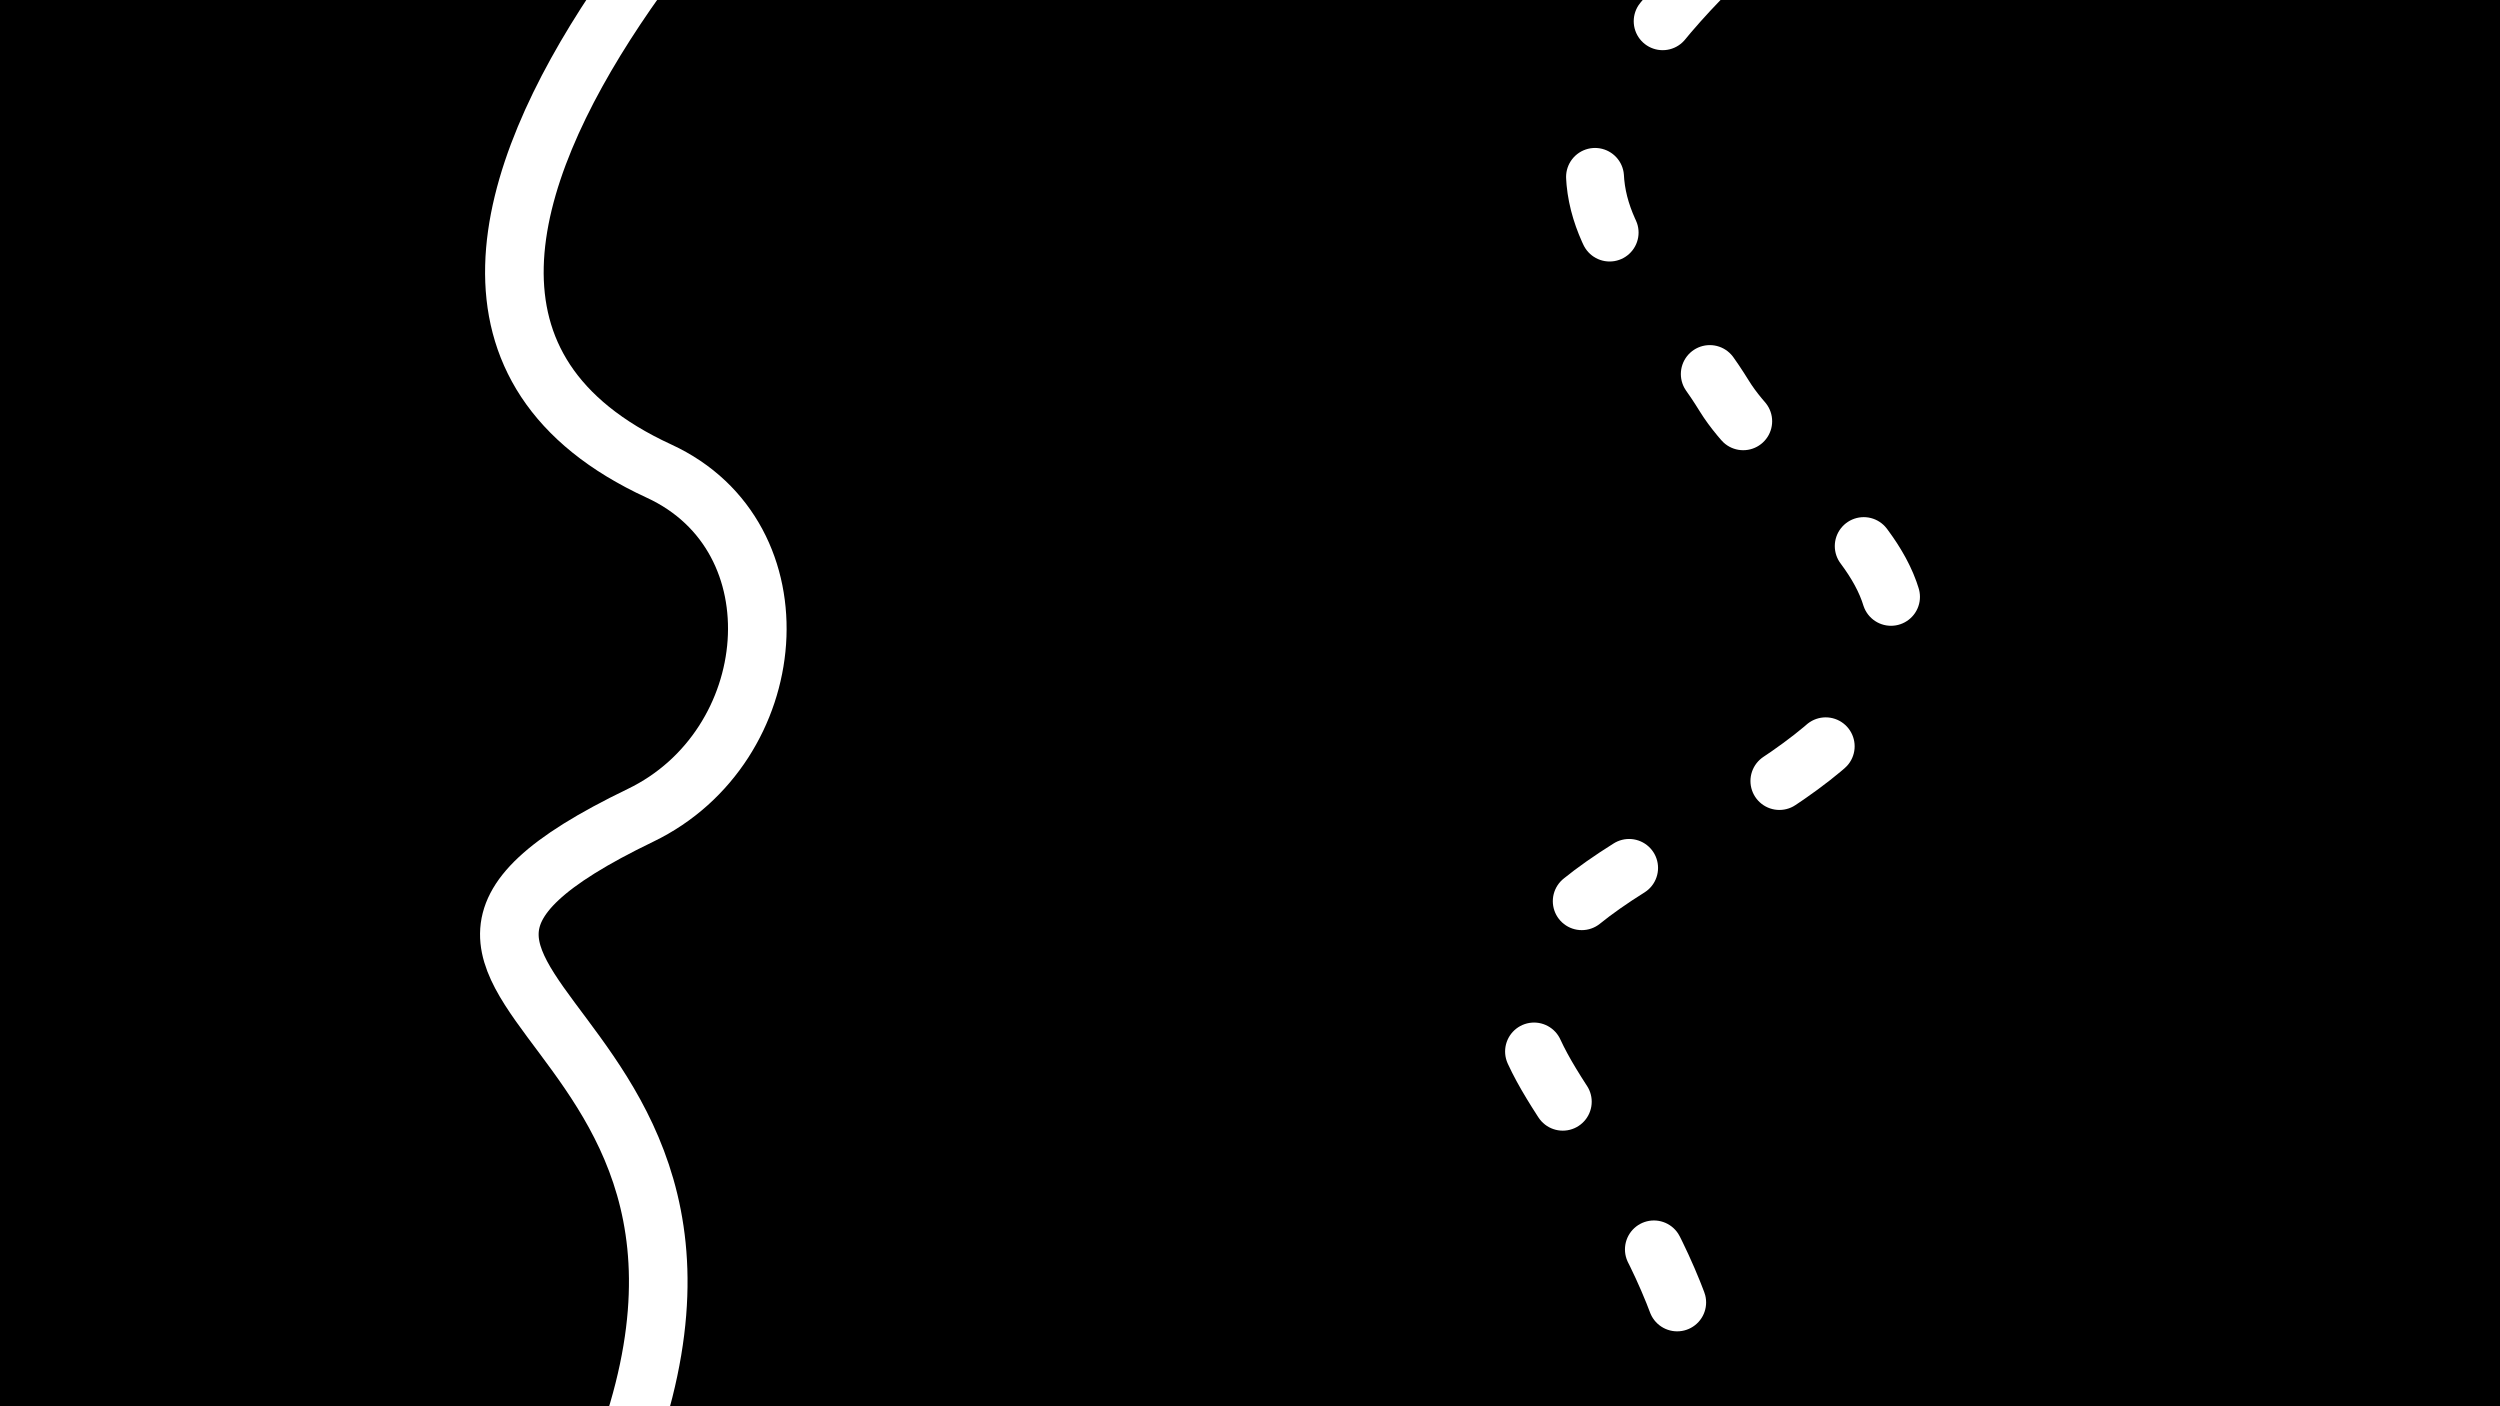 <?xml version="1.0" encoding="UTF-8" standalone="no"?>
<!-- Created with Inkscape (http://www.inkscape.org/) -->

<svg
   xmlns:dc="http://purl.org/dc/elements/1.1/"
   xmlns:cc="http://creativecommons.org/ns#"
   xmlns:rdf="http://www.w3.org/1999/02/22-rdf-syntax-ns#"
   xmlns:svg="http://www.w3.org/2000/svg"
   xmlns="http://www.w3.org/2000/svg"
   xmlns:sodipodi="http://sodipodi.sourceforge.net/DTD/sodipodi-0.dtd"
   xmlns:inkscape="http://www.inkscape.org/namespaces/inkscape"
   width="1280"
   height="720"
   viewBox="0 0 338.667 190.5"
   version="1.1"
   id="svg8"
   inkscape:export-filename="C:\Users\CalvinLaptop\CalvinLaptop_Files\School\2019_WINTER\EEC_193\lane_linessss\lab1\lab1_2D_RoC\lane_line_detection\images\example_thresholded_curves\10.png"
   inkscape:export-xdpi="96"
   inkscape:export-ydpi="96"
   sodipodi:docname="curves.svg"
   inkscape:version="0.92.2 (5c3e80d, 2017-08-06)">
  <rect x="0" y="0" width="338.667" height="190.5" fill="#333333" stroke="none"/>
  <defs
     id="defs2" />
  <sodipodi:namedview
     id="base"
     pagecolor="#80807b"
     bordercolor="#666666"
     borderopacity="1.0"
     inkscape:pageopacity="0"
     inkscape:pageshadow="2"
     inkscape:zoom="0.49497475"
     inkscape:cx="1314.4395"
     inkscape:cy="630.57436"
     inkscape:document-units="mm"
     inkscape:current-layer="layer1"
     showgrid="false"
     units="px"
     inkscape:measure-start="158.571,820"
     inkscape:measure-end="470,720"
     inkscape:snap-bbox="true"
     inkscape:bbox-paths="true"
     inkscape:bbox-nodes="true"
     inkscape:snap-bbox-edge-midpoints="true"
     inkscape:snap-bbox-midpoints="true"
     inkscape:object-paths="true"
     inkscape:object-nodes="true"
     inkscape:snap-intersection-paths="true"
     inkscape:snap-smooth-nodes="true"
     inkscape:snap-center="true"
     inkscape:snap-object-midpoints="true"
     inkscape:snap-page="true"
     inkscape:snap-global="false"
     showguides="true"
     inkscape:guide-bbox="true"
     inkscape:window-width="1920"
     inkscape:window-height="1057"
     inkscape:window-x="-8"
     inkscape:window-y="-8"
     inkscape:window-maximized="1">
    <sodipodi:guide
       position="190.83,260.321"
       orientation="0,1"
       id="guide5542"
       inkscape:locked="false" />
  </sodipodi:namedview>
  <g
     inkscape:groupmode="layer"
     id="layer2"
     inkscape:label="dont include"
     style="display:inline">
    <ellipse
       transform="rotate(-6.623)"
       style="opacity:0.87;fill:none;fill-opacity:1;stroke:#8e0000;stroke-width:7.748;stroke-linecap:round;stroke-miterlimit:6.6;stroke-dasharray:7.748, 92.977;stroke-dashoffset:77.481;stroke-opacity:1;paint-order:normal"
       id="path5514"
       cx="445.887"
       cy="75.201"
       rx="219.33"
       ry="215.471" />
    <ellipse
       style="opacity:0.87;fill:none;fill-opacity:1;stroke:#8e0000;stroke-width:8.467;stroke-linecap:round;stroke-miterlimit:6.6;stroke-dasharray:8.467, 101.6;stroke-dashoffset:0;stroke-opacity:1;paint-order:normal"
       id="path5514-9"
       cx="335.171"
       cy="21.575"
       rx="239.668"
       ry="235.451"
       transform="rotate(3.298)" />
    <path
       style="fill:none;stroke:#f90000;stroke-width:2.646;stroke-linecap:butt;stroke-linejoin:miter;stroke-miterlimit:4;stroke-dasharray:none;stroke-opacity:1"
       d="m 96.384,191.634 c 0,3.15 0,6.3 0,9.449 0,0.63 0,1.26 0,1.89 0,0.126 0.089,0.289 0,0.378 -0.504,0.504 -0.378,-0.63 -0.378,0.378"
       id="path5538"
       inkscape:connector-curvature="0" />
    <path
       style="fill:none;stroke:#ff0000;stroke-width:2.646;stroke-linecap:butt;stroke-linejoin:miter;stroke-miterlimit:4;stroke-dasharray:none;stroke-opacity:1"
       d="m 232.077,192.768 c 0,6.426 0,12.851 0,19.277"
       id="path5540"
       inkscape:connector-curvature="0" />
  </g>
  <g
     inkscape:label="Layer 1"
     inkscape:groupmode="layer"
     id="layer1"
     transform="translate(0,-106.5)"
     style="opacity:1">
    <rect
       style="fill:#000000;fill-opacity:1;stroke:none;stroke-width:7.843;stroke-linecap:round;stroke-miterlimit:6.6;stroke-dasharray:31.372, 62.744;stroke-dashoffset:21.936;stroke-opacity:1;paint-order:normal"
       id="rect5510"
       width="338.667"
       height="190.5"
       x="0"
       y="106.5" />
    <path
       style="fill:none;stroke:#ffffff;stroke-width:7.938;stroke-linecap:butt;stroke-linejoin:miter;stroke-miterlimit:4;stroke-dasharray:none;stroke-opacity:1"
       d="M 76.606,320.435 C 119.617,243.171 34.07,242.387 86.775,216.945 c 19.258,-9.296 21.917,-37.686 2.493,-46.63 C 30.985,143.475 121.34,65.01 121.34,65.01"
       id="path5057"
       inkscape:connector-curvature="0"
       sodipodi:nodetypes="cssc"
       inkscape:export-xdpi="96"
       inkscape:export-ydpi="96" />
    <path
       style="fill:none;stroke:#ffffff;stroke-width:7.843;stroke-linecap:round;stroke-linejoin:miter;stroke-miterlimit:6.6;stroke-dasharray:7.843,23.529;stroke-dashoffset:5.804;stroke-opacity:1"
       d="m 232.077,307.905 c -1.512,-55.185 -56.117,-60.877 -2.541,-88.851 53.576,-27.974 13.408,-43.715 4.057,-58.896 -13.441,-21.821 -39.021,-30.469 17.64,-74.835"
       id="path5057-6"
       inkscape:connector-curvature="0"
       sodipodi:nodetypes="czsc" />
  </g>
</svg>
